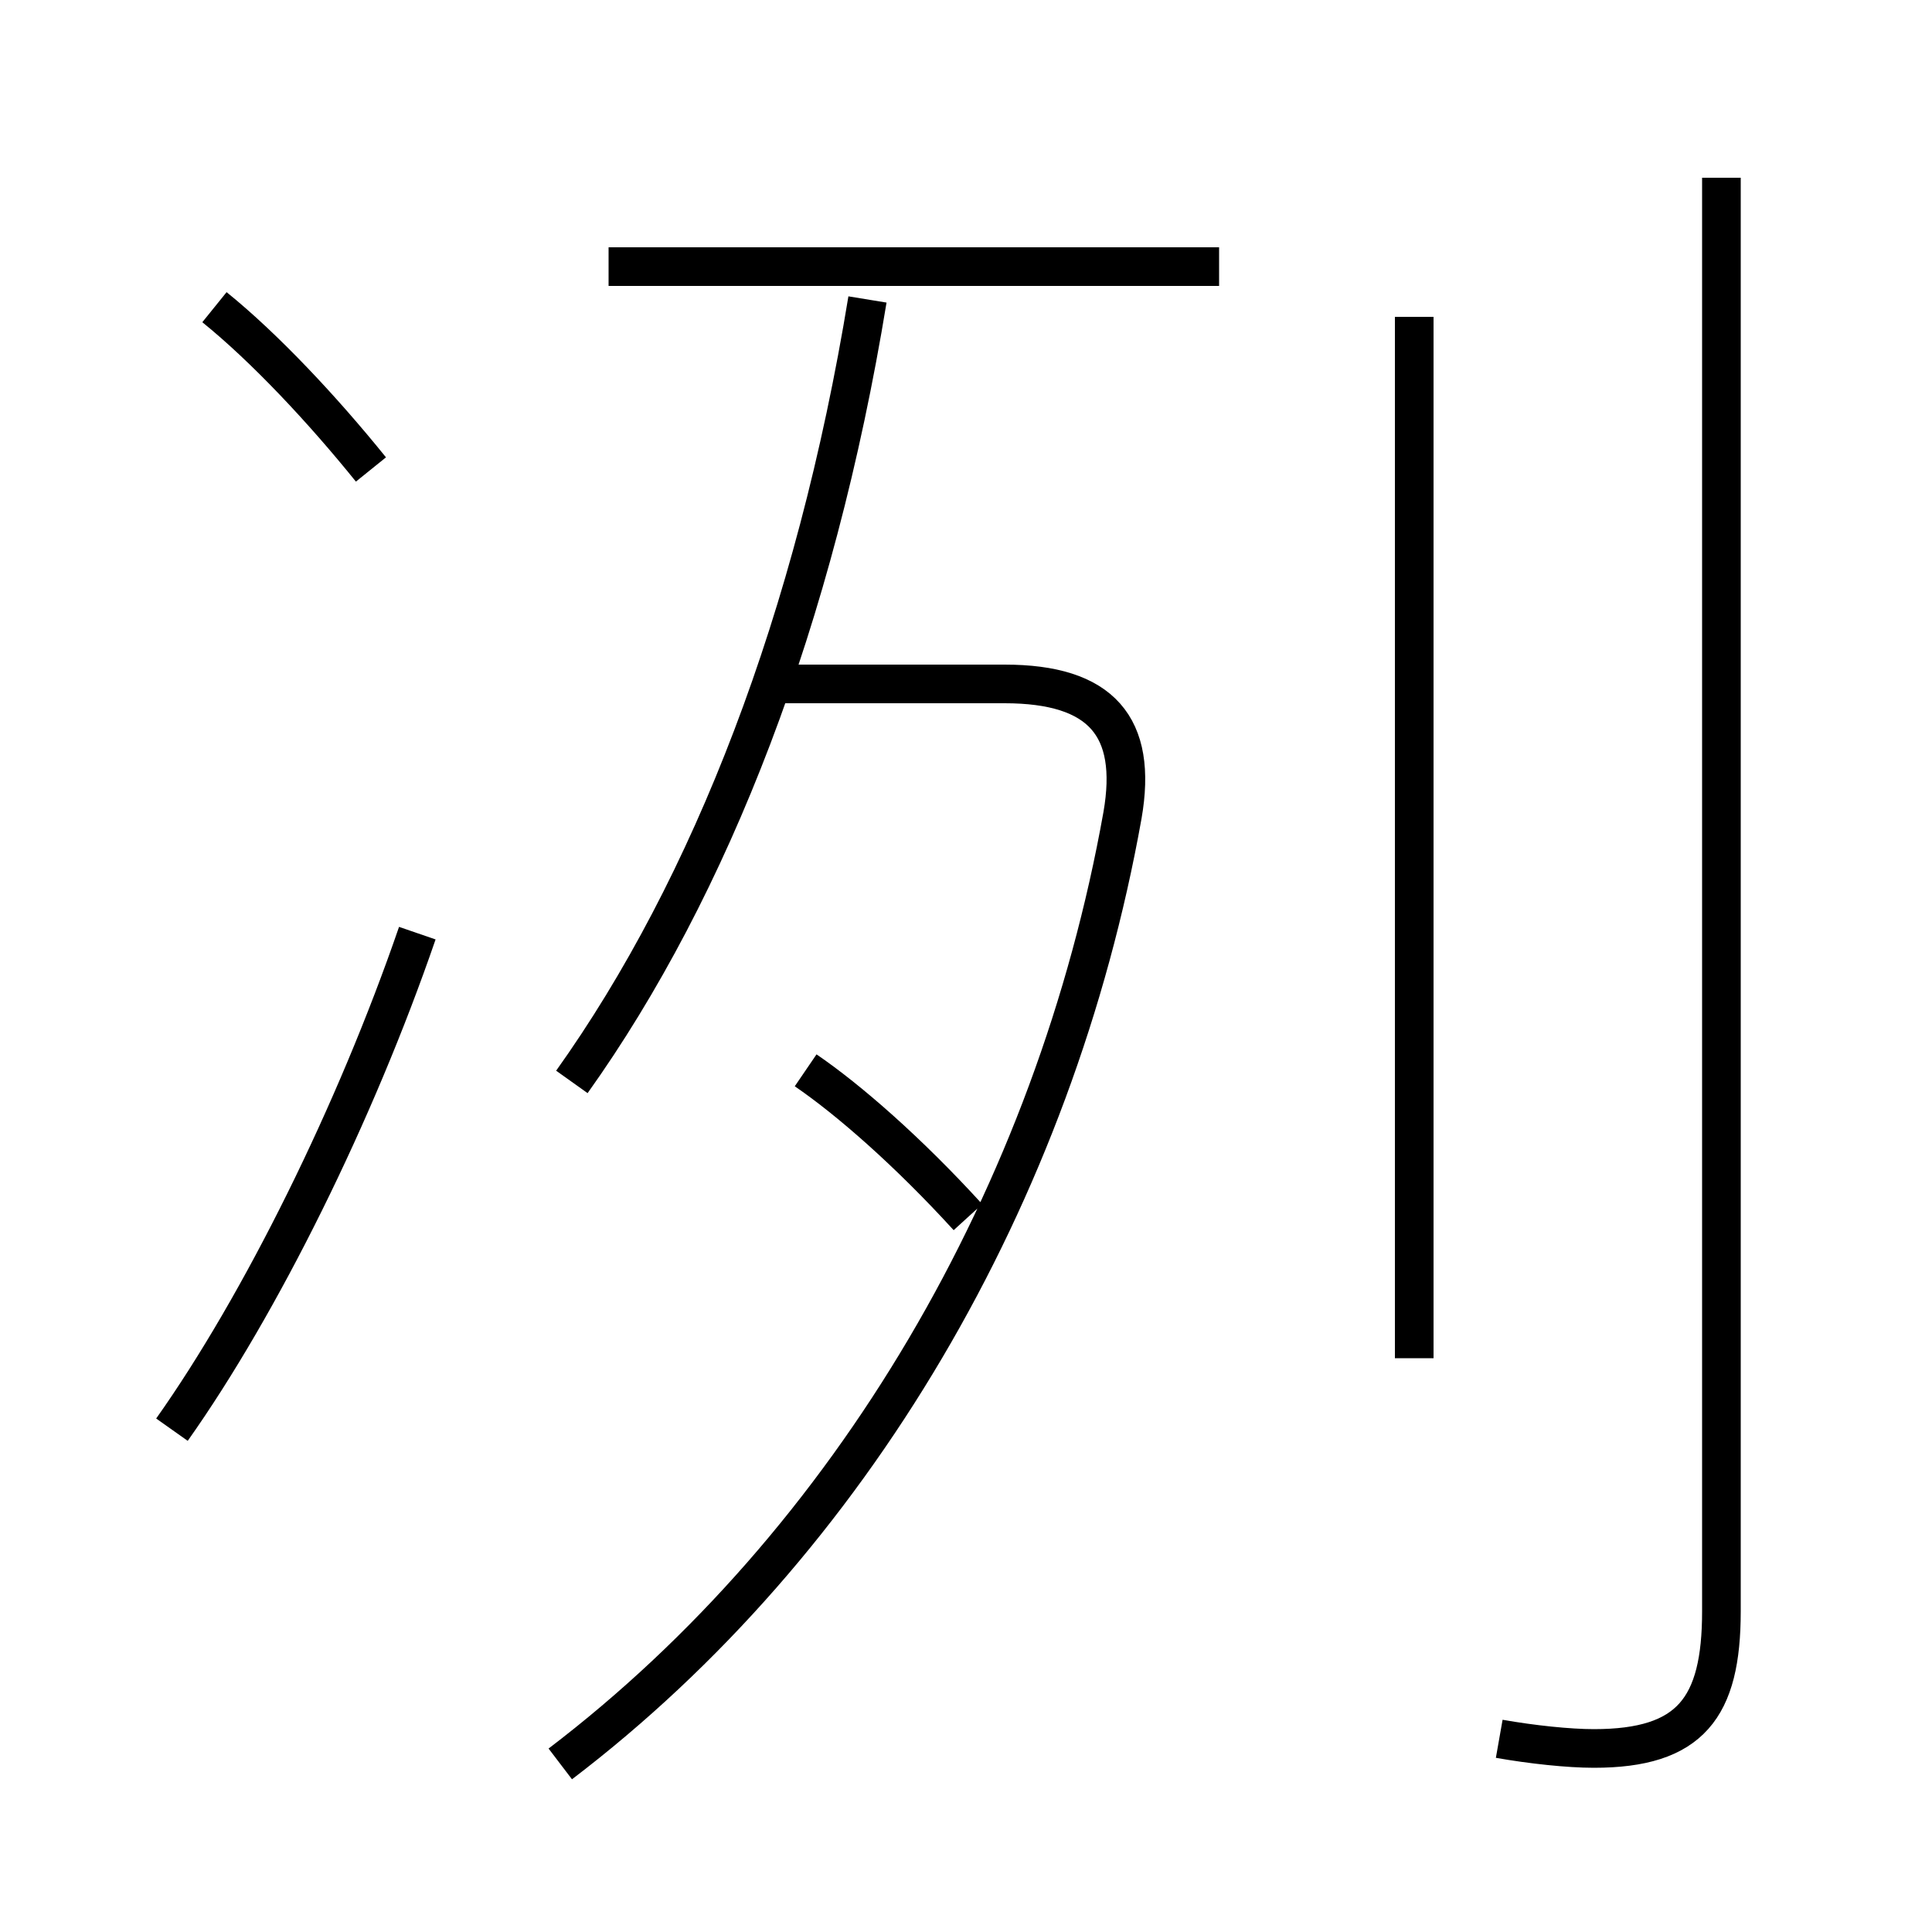 <?xml version='1.0' encoding='utf8'?>
<svg viewBox="0.0 -6.0 50.0 50.0" version="1.1" xmlns="http://www.w3.org/2000/svg">
<rect x="0.0" y="-6.0" width="50.0" height="50.0" fill="#808080" stroke="none"/>
<rect x="-1000" y="-1000" width="2000" height="2000" stroke="white" fill="white"/>
<g style="fill:white;stroke:#000000;  stroke-width:1">
<path d="M 14.5 1.65 C 22.05 -4.1 27.3 -13.1 29.05 -22.9 C 29.45 -25.2 28.5 -26.3 26.0 -26.3 L 20.0 -26.3 M 4.45 -7.0 C 6.75 -10.25 9.2 -15.2 10.8 -19.85 M 25.05 -12.5 C 23.5 -14.2 21.95 -15.55 20.85 -16.3 M 9.6 -31.85 C 8.35 -33.4 6.85 -35.0 5.55 -36.05 M 14.8 -16.0 C 18.4 -21.05 21.1 -28.0 22.45 -36.25 M 36.6 -8.85 L 36.6 -35.8 M 38.8 1.0 C 39.65 1.15 40.6 1.25 41.25 1.25 C 43.75 1.25 44.55 0.2 44.55 -2.3 L 44.55 -39.4 M 31.55 -37.1 L 15.75 -37.1" transform="translate(0.0 38.0)" />
</g>
</svg>